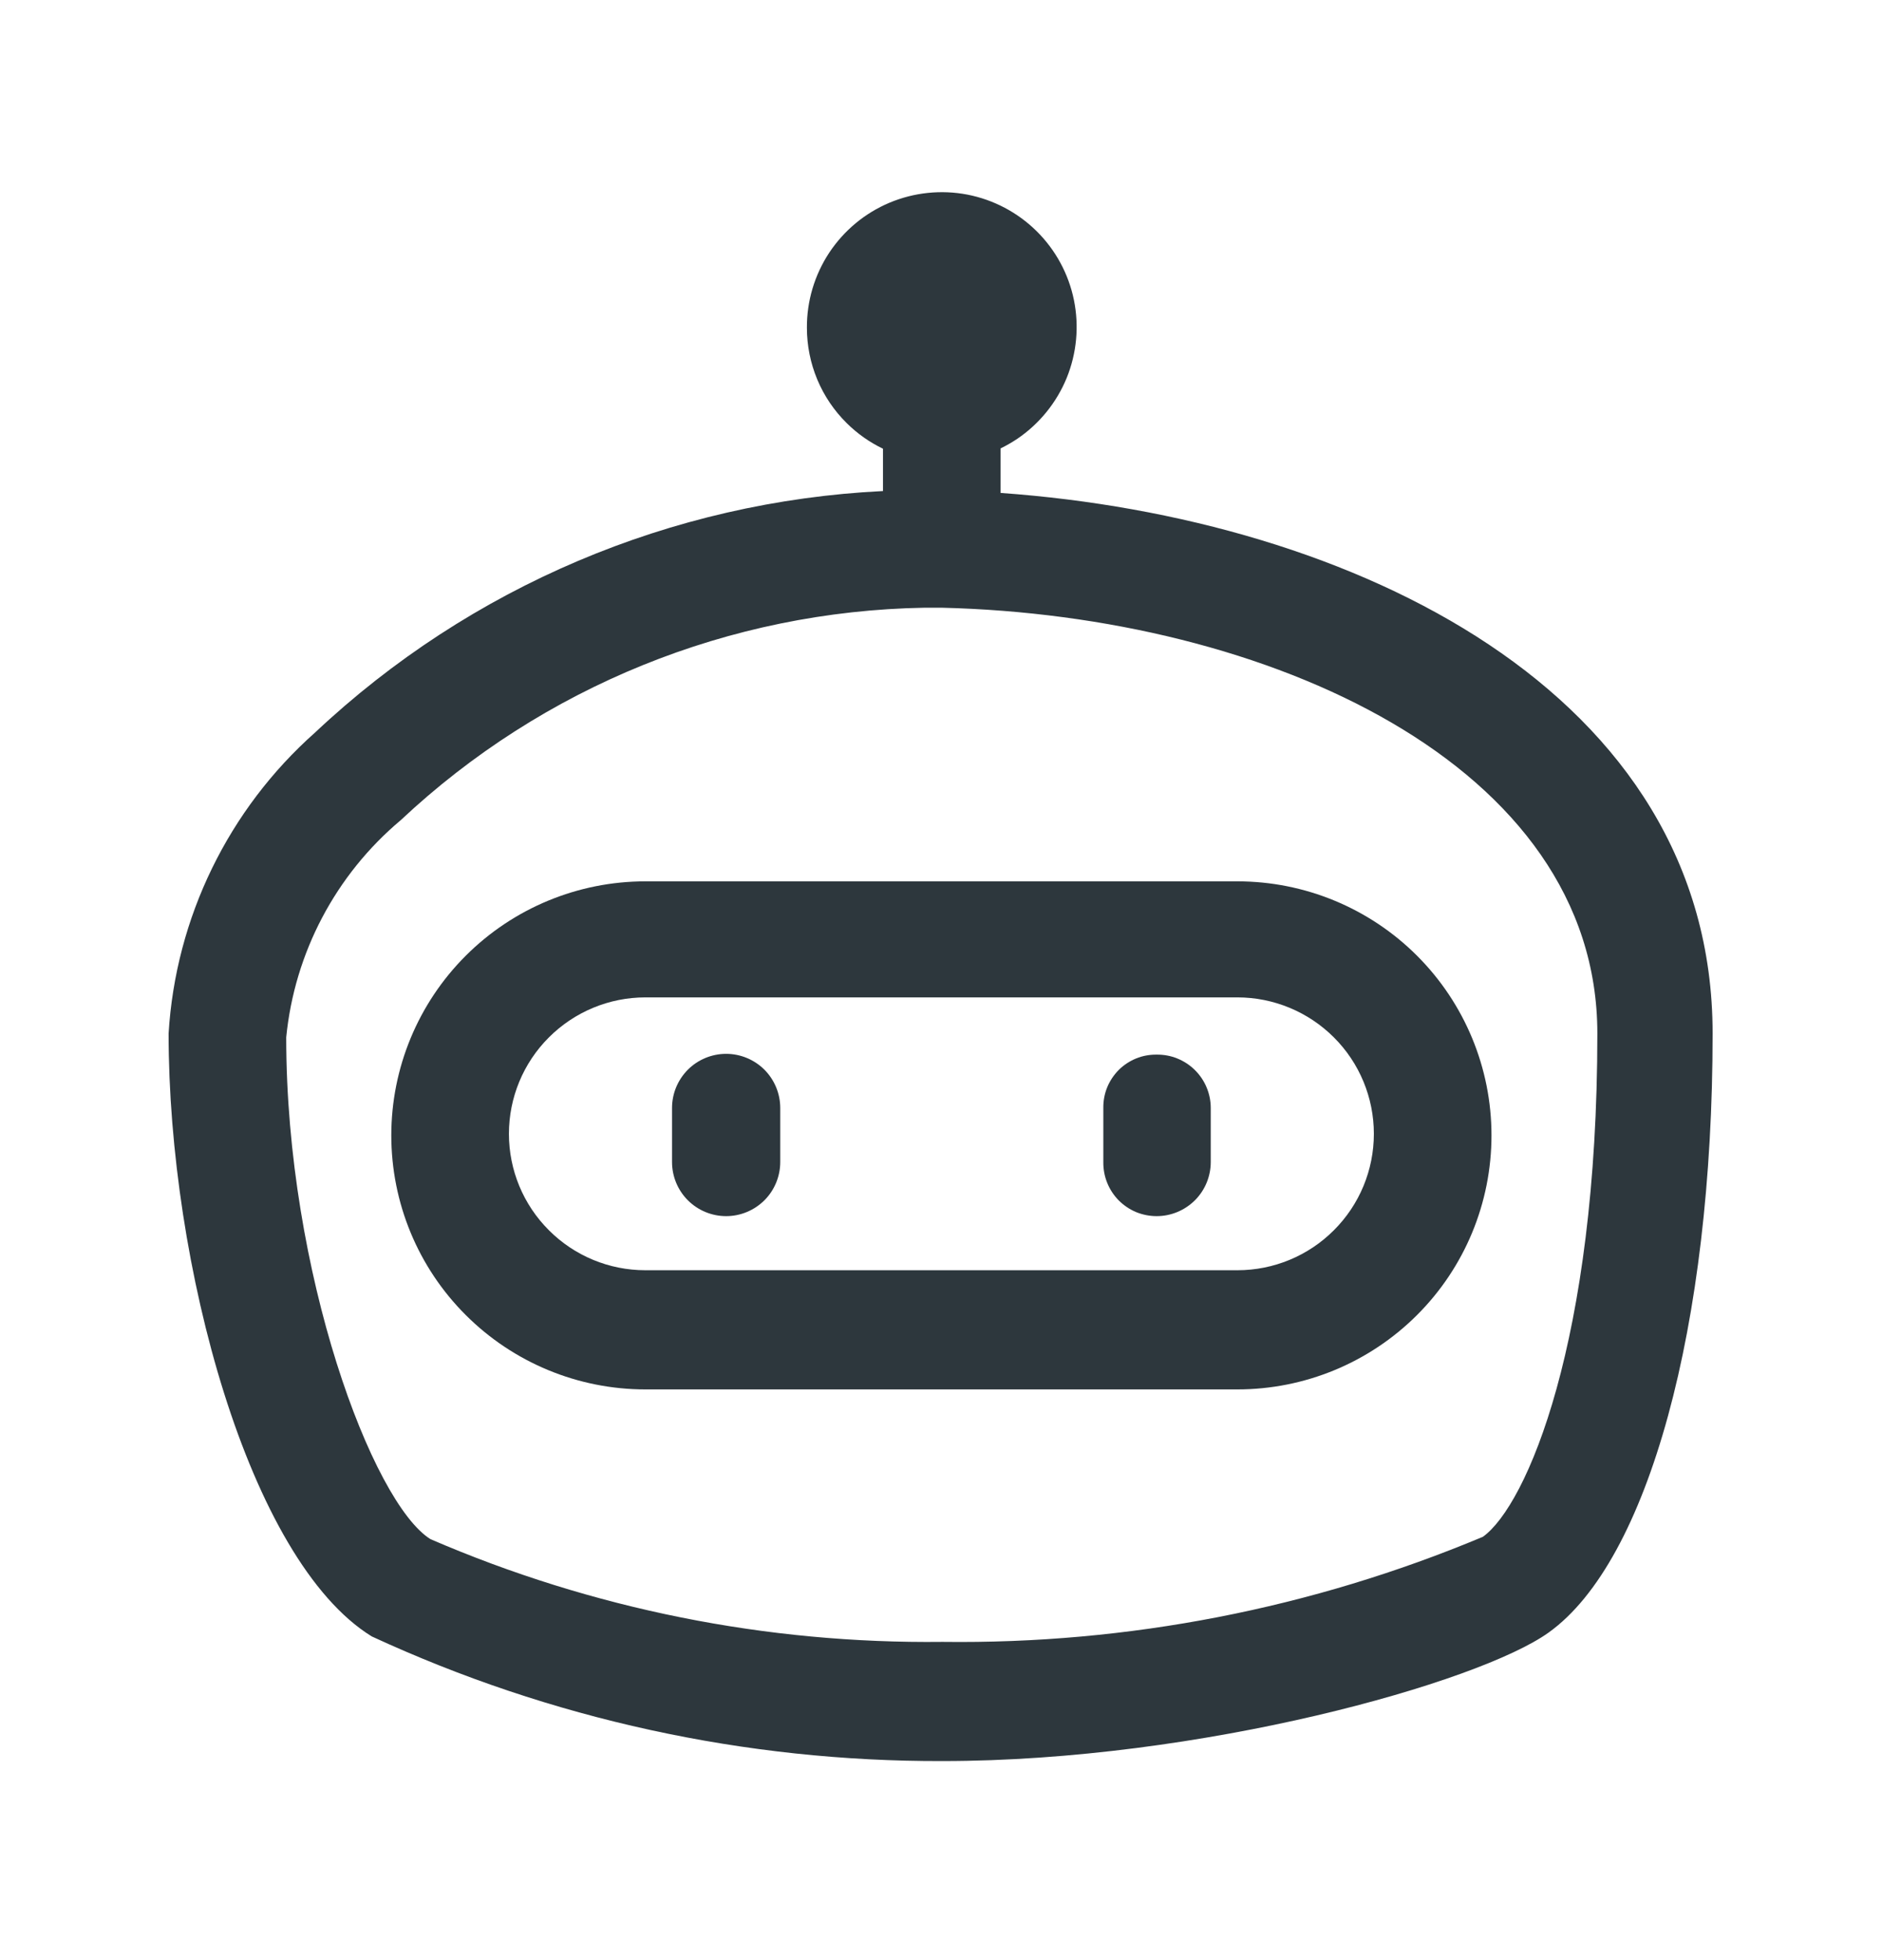<svg width="24" height="25" viewBox="0 0 24 25" fill="none" xmlns="http://www.w3.org/2000/svg">
<path d="M15.44 14.131C15.44 14.041 15.422 13.952 15.387 13.869C15.352 13.785 15.301 13.71 15.237 13.647C15.173 13.584 15.097 13.534 15.013 13.5C14.93 13.466 14.84 13.45 14.75 13.451C14.66 13.45 14.571 13.466 14.488 13.5C14.405 13.534 14.329 13.584 14.266 13.647C14.203 13.711 14.153 13.786 14.119 13.869C14.085 13.953 14.069 14.041 14.07 14.131V14.821C14.069 14.911 14.085 15.001 14.119 15.085C14.152 15.168 14.202 15.244 14.265 15.309C14.329 15.373 14.404 15.424 14.487 15.459C14.57 15.493 14.66 15.511 14.75 15.511C14.933 15.511 15.108 15.438 15.238 15.309C15.367 15.18 15.44 15.004 15.44 14.821V14.131Z" fill="#2D373D"/>
<path d="M9.748 13.643C9.877 13.773 9.95 13.948 9.95 14.131V14.821C9.95 15.004 9.877 15.18 9.748 15.309C9.618 15.438 9.443 15.511 9.26 15.511C9.077 15.511 8.901 15.438 8.772 15.309C8.643 15.18 8.57 15.004 8.57 14.821V14.131C8.57 13.948 8.643 13.773 8.772 13.643C8.901 13.514 9.077 13.441 9.26 13.441C9.443 13.441 9.618 13.514 9.748 13.643Z" fill="#2D373D"/>
<path fill-rule="evenodd" clip-rule="evenodd" d="M8.23 17.721H15.78C16.639 17.721 17.463 17.38 18.071 16.772C18.679 16.165 19.02 15.341 19.02 14.481C19.02 13.622 18.679 12.798 18.071 12.19C17.463 11.582 16.639 11.241 15.78 11.241H8.23C7.371 11.241 6.547 11.582 5.939 12.19C5.331 12.798 4.99 13.622 4.99 14.481C4.99 15.341 5.331 16.165 5.939 16.772C6.547 17.38 7.371 17.721 8.23 17.721ZM7 13.231C7.326 12.905 7.768 12.721 8.23 12.721H15.78C16.241 12.721 16.684 12.905 17.01 13.231C17.337 13.557 17.52 14 17.52 14.461C17.52 14.923 17.337 15.365 17.01 15.691C16.684 16.018 16.241 16.201 15.78 16.201H8.23C7.768 16.201 7.326 16.018 7 15.691C6.673 15.365 6.49 14.923 6.49 14.461C6.49 14 6.673 13.557 7 13.231Z" fill="#2D373D"/>
<path fill-rule="evenodd" clip-rule="evenodd" d="M12.76 5.719C12.834 5.683 12.905 5.642 12.974 5.596C13.255 5.405 13.474 5.135 13.603 4.82C13.731 4.505 13.763 4.159 13.695 3.826C13.627 3.493 13.461 3.187 13.219 2.948C12.977 2.709 12.67 2.547 12.336 2.482C12.002 2.418 11.656 2.454 11.342 2.586C11.029 2.718 10.762 2.94 10.574 3.224C10.387 3.508 10.288 3.841 10.29 4.181C10.29 4.407 10.335 4.631 10.422 4.84C10.509 5.049 10.637 5.238 10.798 5.397C10.933 5.531 11.089 5.641 11.26 5.723V6.263C8.566 6.395 5.996 7.482 4.02 9.341C2.913 10.323 2.24 11.704 2.15 13.181C2.15 16.121 3.17 19.901 4.74 20.871C7.021 21.926 9.506 22.469 12.02 22.461C15.31 22.461 18.86 21.461 19.75 20.821C21.02 19.911 21.84 16.911 21.84 13.181C21.84 8.83 17.265 6.608 12.76 6.287V5.719ZM5.11 10.461C6.922 8.759 9.304 7.793 11.79 7.751H12.01C16.16 7.851 20.37 9.751 20.37 13.181C20.37 17.101 19.47 19.201 18.91 19.601C16.729 20.515 14.384 20.971 12.02 20.941C9.775 20.967 7.551 20.521 5.49 19.631C4.75 19.171 3.65 16.231 3.65 13.231C3.756 12.153 4.28 11.158 5.11 10.461Z" fill="#2D373D"/>
</svg>
